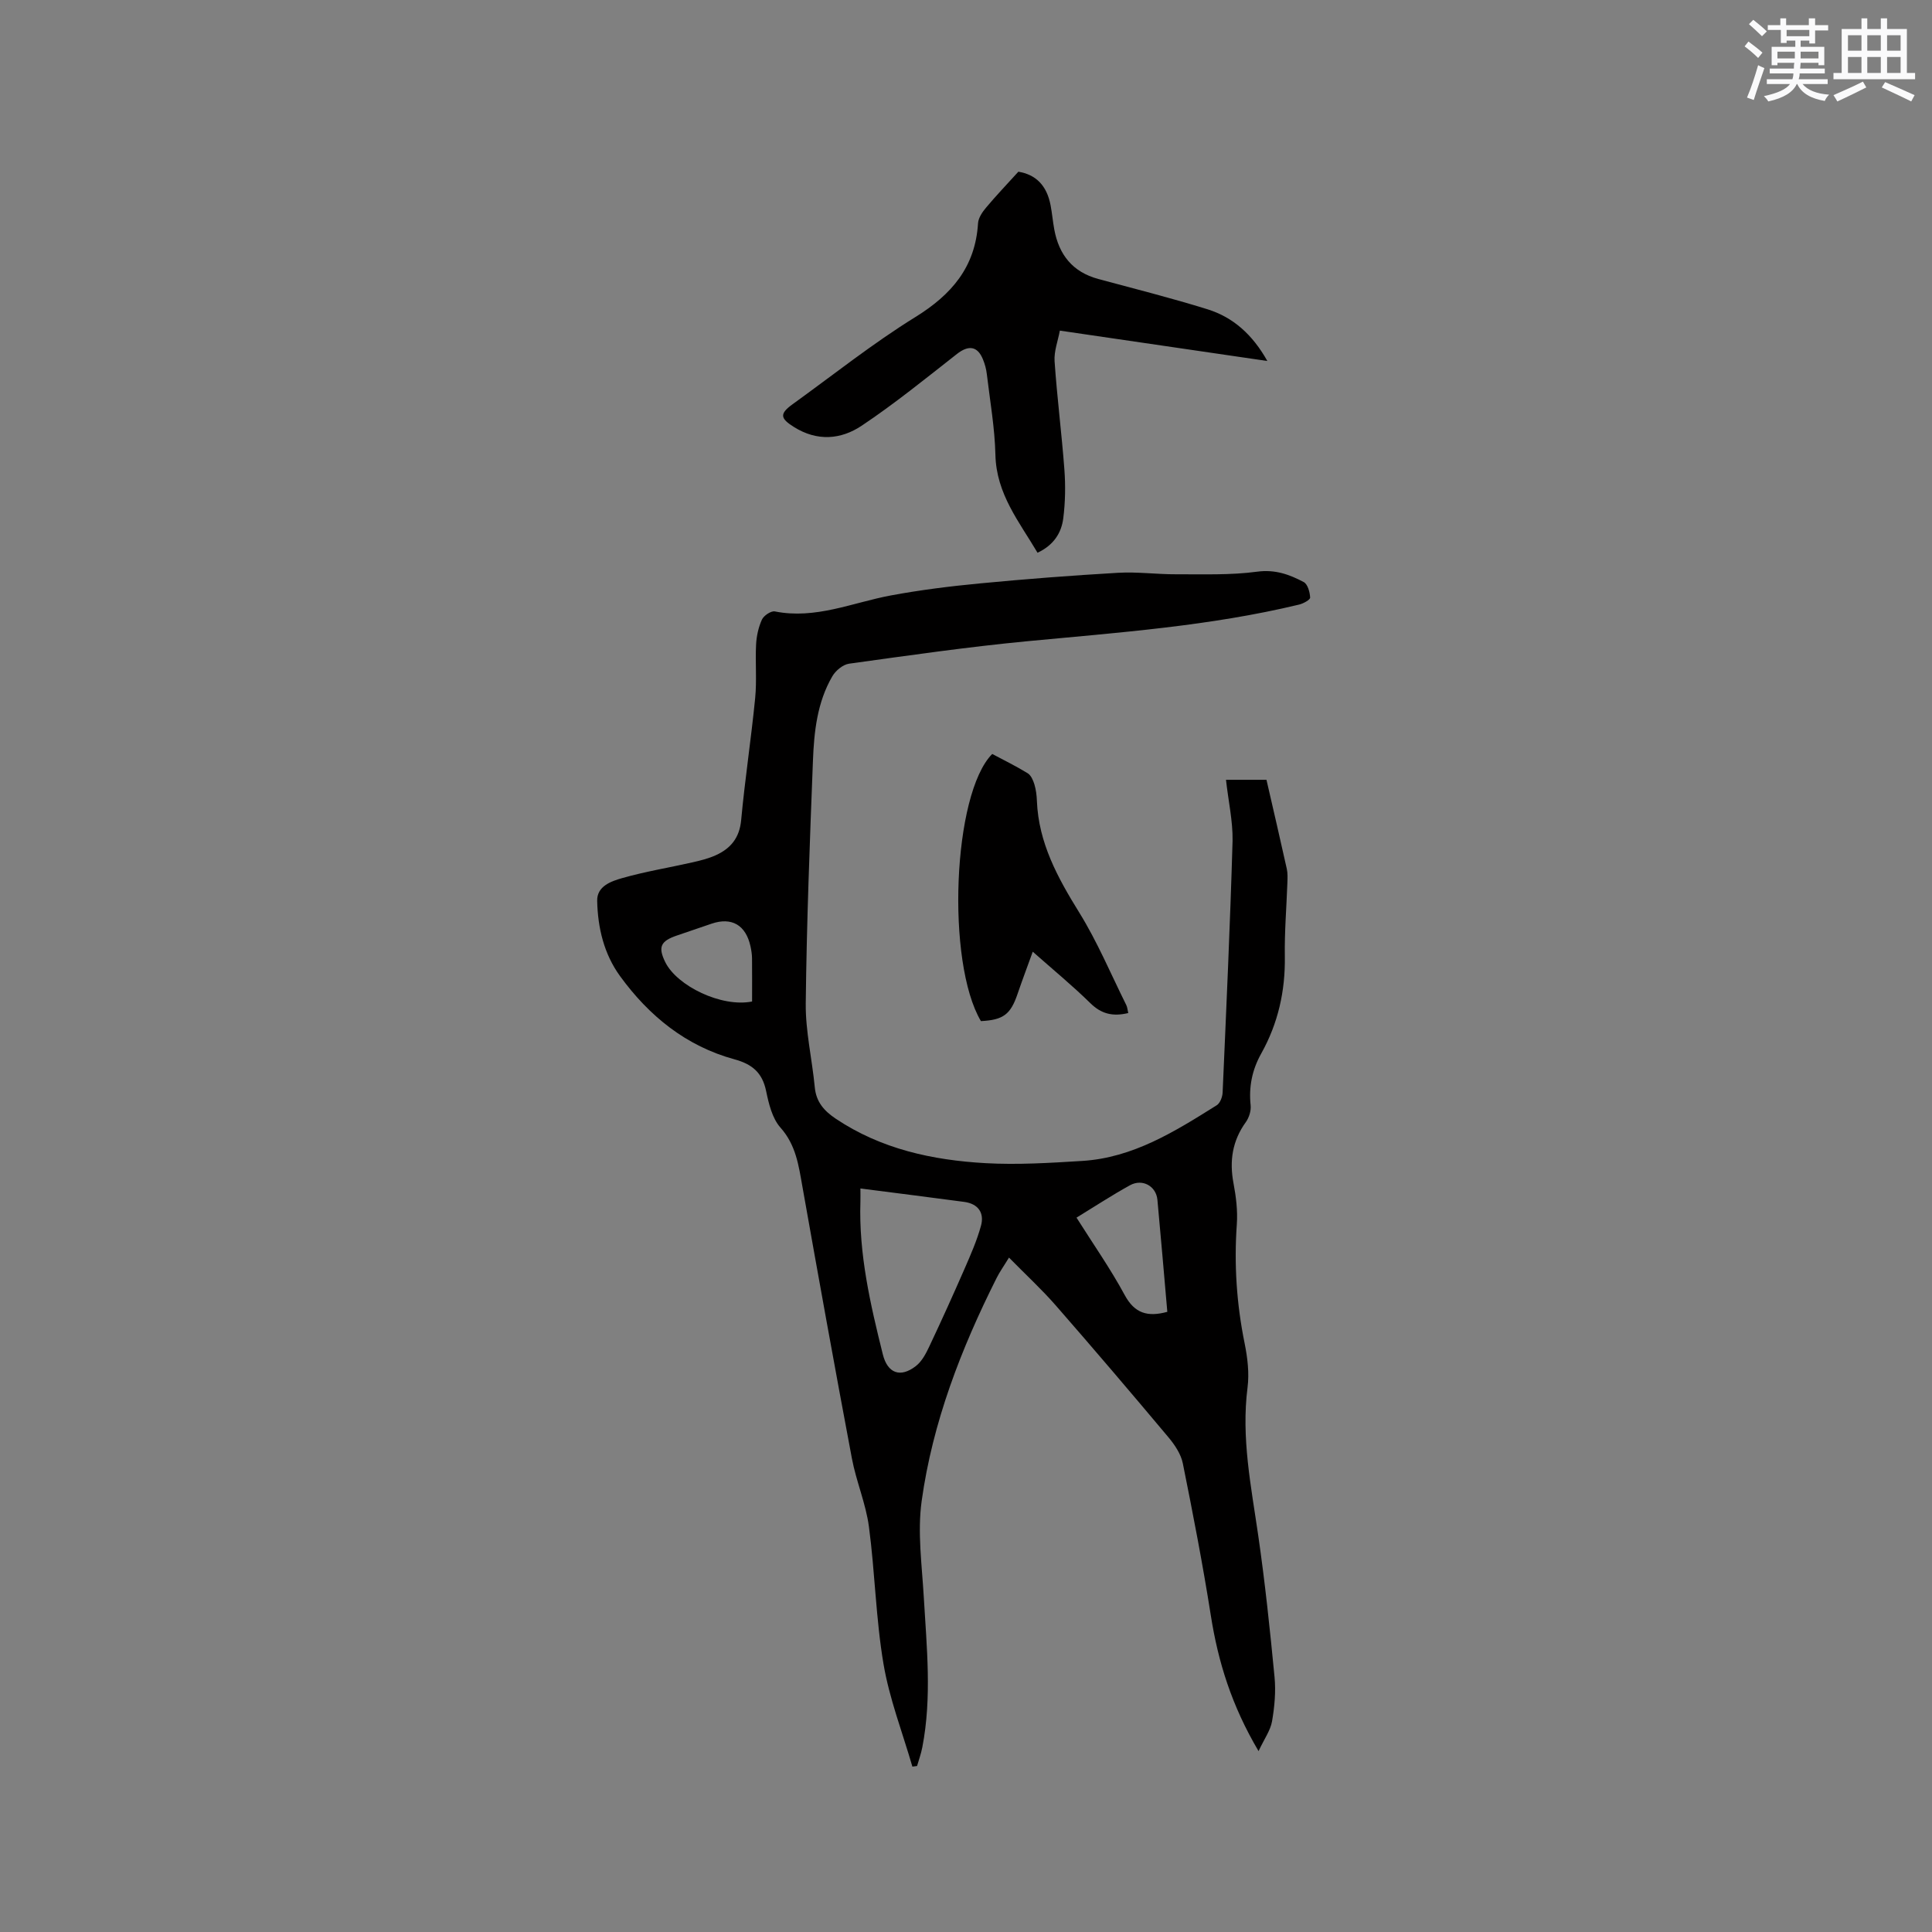 <svg enable-background="new 0 0 400 400" viewBox="0 0 400 400" xmlns="http://www.w3.org/2000/svg"><rect x="0" y="0" width="400" height="400" fill="#808080" stroke="none"/><g fill="#010000"><path d="m253.83 161.45h8.38c1.47 6.38 2.87 12.41 4.21 18.45.2.91.15 1.9.12 2.85-.18 5.09-.61 10.17-.53 15.26.11 7.17-1.39 13.86-4.89 20.12-1.87 3.33-2.6 6.87-2.19 10.71.12 1.12-.32 2.53-.98 3.46-2.8 3.87-3.44 8.03-2.57 12.66.53 2.79.89 5.71.69 8.52-.59 8.32-.04 16.5 1.62 24.66.6 2.97.98 6.15.6 9.13-1.33 10.39.74 20.45 2.21 30.61 1.41 9.74 2.44 19.54 3.38 29.34.29 3.02 0 6.17-.52 9.17-.33 1.88-1.59 3.6-2.79 6.16-5.57-9.41-8.37-18.47-9.88-28.07-1.66-10.55-3.69-21.04-5.8-31.51-.39-1.93-1.68-3.85-2.99-5.41-7.69-9.17-15.45-18.28-23.32-27.29-2.9-3.32-6.17-6.33-9.68-9.9-1.1 1.81-1.94 2.97-2.57 4.24-7.36 14.65-13.25 29.88-15.51 46.16-.9 6.49.06 13.26.44 19.89.6 10.37 1.7 20.73-.3 31.07-.25 1.32-.72 2.6-1.09 3.9-.32.04-.65.08-.97.13-2.05-7.07-4.76-14.04-5.98-21.25-1.59-9.38-1.76-18.99-3.02-28.44-.64-4.79-2.64-9.38-3.53-14.15-3.53-18.73-6.91-37.48-10.24-56.25-.78-4.38-1.33-8.6-4.55-12.22-1.7-1.91-2.42-4.94-2.97-7.59-.79-3.8-2.89-5.54-6.55-6.54-10-2.73-17.67-8.95-23.68-17.22-3.34-4.59-4.62-10.02-4.74-15.59-.07-3.05 2.91-4.06 5.18-4.71 4.77-1.36 9.7-2.16 14.55-3.26 1.64-.37 3.32-.79 4.84-1.48 3.08-1.4 4.9-3.6 5.24-7.27.78-8.44 2.07-16.83 2.9-25.26.36-3.67 0-7.4.19-11.09.09-1.75.49-3.58 1.21-5.16.38-.83 1.89-1.85 2.68-1.69 8.42 1.68 16.06-1.83 24.01-3.31 6.12-1.14 12.33-1.91 18.53-2.5 9.49-.91 19.01-1.64 28.53-2.19 4-.23 8.03.33 12.05.31 5.58-.02 11.23.2 16.73-.54 3.72-.5 6.68.58 9.64 2.15.82.43 1.28 2.09 1.33 3.21.02.46-1.41 1.24-2.28 1.45-18.51 4.46-37.44 5.79-56.31 7.59-12.33 1.18-24.6 2.95-36.87 4.65-1.28.18-2.79 1.44-3.47 2.62-3.13 5.37-3.78 11.45-4.01 17.49-.65 16.74-1.3 33.48-1.49 50.23-.06 5.77 1.32 11.55 1.87 17.35.29 3.05 1.92 4.89 4.35 6.52 9.4 6.29 20.02 8.58 31 9.2 6.64.37 13.34-.05 20-.46 10.56-.65 19.24-6.12 27.87-11.53.7-.44 1.18-1.71 1.22-2.62.76-17.37 1.56-34.75 2.06-52.13.07-4.12-.88-8.23-1.36-12.63zm-75.69 84.61c0 1.06.02 1.89 0 2.72-.36 10.82 2.05 21.24 4.64 31.63.97 3.9 3.61 4.93 6.85 2.41 1.25-.97 2.09-2.6 2.79-4.09 2.52-5.33 4.95-10.71 7.31-16.11 1.26-2.89 2.54-5.81 3.37-8.83.74-2.68-.58-4.56-3.46-4.95-7.02-.94-14.05-1.82-21.5-2.78zm63.54 25.54c-.69-7.84-1.33-15.53-2.05-23.2-.27-2.84-3.11-4.42-5.67-3.01-3.69 2.03-7.22 4.35-11.08 6.71 3.44 5.45 7.03 10.57 9.98 16.03 2.05 3.79 4.74 4.59 8.82 3.47zm-85.97-64.25c0-3.01.02-5.97-.01-8.92-.01-.84-.14-1.69-.32-2.51-.97-4.4-3.88-6.09-8.03-4.69-2.41.81-4.8 1.65-7.21 2.46-3.38 1.15-3.93 2.38-2.42 5.48 2.42 4.96 11.67 9.45 17.99 8.18z"/><path d="m262.39 74.74c-14.51-2.12-28.44-4.16-42.96-6.29-.39 2.12-1.23 4.26-1.09 6.34.51 7.48 1.47 14.93 2.03 22.42.25 3.35.19 6.77-.23 10.09-.38 3.01-1.96 5.56-5.33 7.14-3.78-6.4-8.53-12.16-8.72-20.26-.13-5.59-1.12-11.16-1.78-16.74-.12-1.04-.41-2.09-.81-3.06-1.13-2.77-3.01-2.95-5.37-1.1-6.48 5.08-12.89 10.29-19.73 14.86-4.28 2.86-9.19 3.3-14.03.26-2.79-1.75-3.06-2.7-.27-4.71 8.42-6.07 16.58-12.58 25.39-18.03 7.54-4.66 12.44-10.37 13-19.42.07-1.13.89-2.34 1.67-3.26 2.05-2.45 4.26-4.76 6.68-7.43 3.55.58 5.87 2.76 6.67 6.94.32 1.66.46 3.36.77 5.03.97 5.24 3.81 8.81 9.11 10.24 7.56 2.04 15.16 3.95 22.63 6.28 5.3 1.66 9.3 5.23 12.37 10.7z"/><path d="m233.59 209.74c-3.29.79-5.63.13-7.85-2.05-3.68-3.61-7.68-6.9-11.92-10.65-1.14 3.16-2.18 5.91-3.13 8.69-1.45 4.29-2.94 5.44-7.6 5.68-7.21-12.14-5.87-47.06 2.34-55.31 2.4 1.28 4.95 2.52 7.35 4 .68.42 1.12 1.45 1.38 2.29.33 1.1.48 2.29.52 3.45.35 8.68 4.3 15.88 8.76 23.08 3.76 6.07 6.55 12.74 9.74 19.16.23.44.25.98.41 1.66z"/></g><path d="m361.2 9.6.8-1c.9.7 1.9 1.4 2.9 2.3l-.9 1.1c-1-1-2-1.8-2.8-2.4zm.5 10.6c.9-2.1 1.6-4.3 2.3-6.7.4.2.8.4 1.3.6-.7 2.1-1.5 4.3-2.2 6.6zm.4-15.2.9-.9c1 .8 2 1.6 2.8 2.4l-1 1c-.9-.9-1.8-1.7-2.7-2.5zm12.5-1.2h1.2v1.4h2.7v1.1h-2.7v2.7h-1.2v-.6h-1.8v1.3h4.9v3.8h-1.2v-.5h-3.7c0 .4-.1.9-.1 1.2h5.1v1h-5.2c0 .5-.1.9-.2 1.2h6v1h-5.2c1.1 1.3 2.9 2 5.5 2.2-.4.4-.7.8-.9 1.3-2.9-.5-4.8-1.6-5.7-3.5h-.1c-.8 1.7-2.7 2.9-5.9 3.6-.2-.4-.6-.8-.9-1.1 2.8-.6 4.6-1.4 5.4-2.5h-4.8v-1h5.3c.1-.3.2-.7.2-1.2h-4.9v-1h5c0-.4 0-.8.1-1.2h-3.5v.5h-1.2v-3.8h4.9v-1.3h-1.8v.5h-1.2v-2.7h-2.7v-1h2.6v-1.4h1.2v1.4h4.7v-1.4zm-6.6 8.3h3.6c0-.4 0-.9 0-1.4h-3.6zm1.9-4.6h4.7v-1.3h-4.7zm6.6 3.2h-3.7v1.4h3.7z" fill="#fafafb"/><path d="m385.3 3.8h1.3v2.2h2.8v-2.2h1.3v2.2h4.1v9.1h1.7v1.3h-16.9v-1.3h1.7v-9.1h4.1v-2.2zm.4 13.1.7 1.2c-1.8.9-3.8 1.9-6 2.9-.2-.4-.5-.8-.8-1.3 2.3-1 4.3-1.9 6.1-2.8zm-3.1-6.4h2.8v-3.2h-2.8zm0 4.6h2.8v-3.3h-2.8zm4-4.6h2.8v-3.2h-2.8zm0 4.6h2.8v-3.3h-2.8zm3.7 1.9c2.1.9 4.1 1.8 6.1 2.7l-.7 1.3c-2.2-1.1-4.2-2-6.1-2.9zm3.2-9.7h-2.8v3.2h2.8zm-2.8 7.8h2.8v-3.3h-2.8z" fill="#fafafb"/></svg>